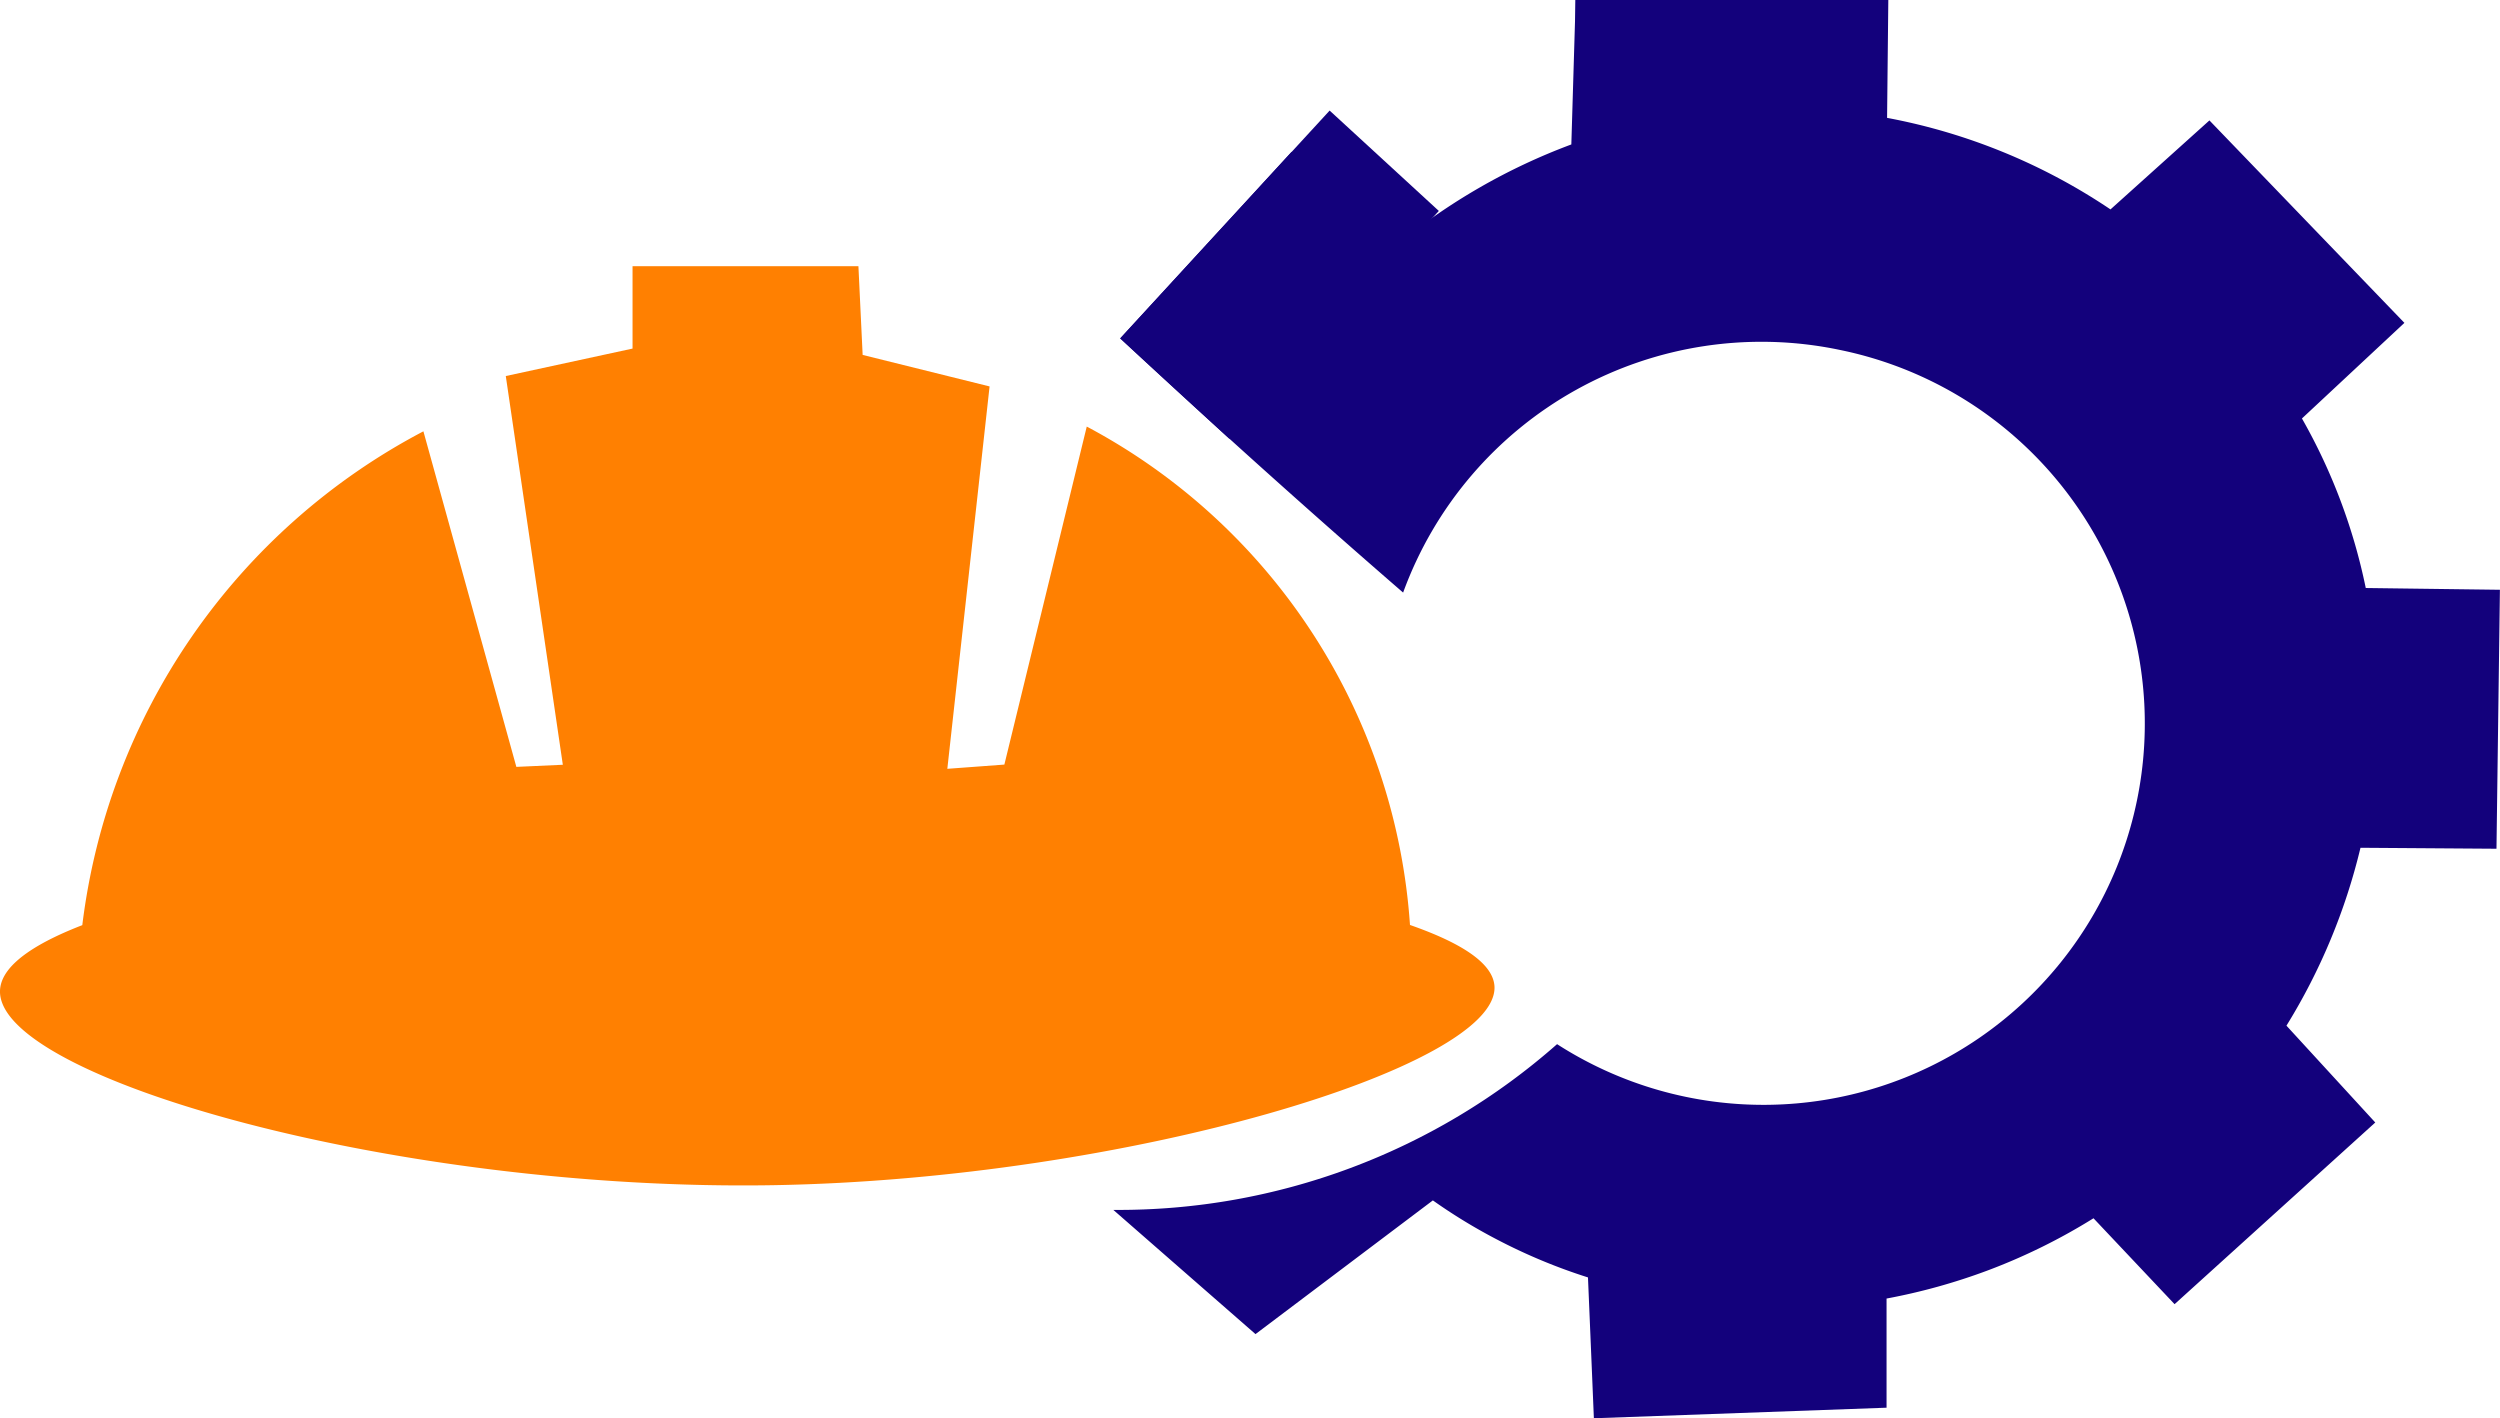 <svg xmlns="http://www.w3.org/2000/svg" viewBox="0 0 284.01 161.09"><defs><style>.cls-1{fill:#ff8001;}.cls-2{fill:#13017c;}</style></defs><g id="Capa_2" data-name="Capa 2"><g id="Capa_1-2" data-name="Capa 1"><path class="cls-1" d="M9.35,105.1C5.09,106.75.09,109.3,0,112.56c-.26,9.93,45.27,22.82,87.94,22.08,39.88-.69,82.25-13.38,81.84-22.56-.15-3.13-5.23-5.47-9.6-7a69.49,69.49,0,0,0-36.72-56.62l-9.36,38.4-6.48.48,4.8-43.44L98,40.32l-.48-10.08H71.86V39.6l-14.4,3.12,6.48,44.16-5.28.24L48.1,49A73.43,73.43,0,0,0,9.35,105.1Z"/><path class="cls-2" d="M159.4,67.32q-9.78-8.47-19.73-17.48-6.31-5.72-12.41-11.4l19.47-21.19,12,10.52a69.47,69.47,0,0,1,19.78-11.36L179,0h35.52q-.07,6.69-.14,13.39a67.76,67.76,0,0,1,25.38,10.4L251,13.68l22.15,23L261.51,47.54a65.58,65.58,0,0,1,7.25,19.26L284,67l-.39,29.42-15.45-.11a69.05,69.05,0,0,1-8.41,20.21l10.09,11-22.8,20.64-9.21-9.76a67.75,67.75,0,0,1-12,5.92,68.47,68.47,0,0,1-11.51,3.2v12.4l-33.25,1.2q-.33-8-.67-16A64,64,0,0,1,170,140.78a62.37,62.37,0,0,1-7.22-4.41l-20.15,15.19-16.15-14.11a75.32,75.32,0,0,0,50.41-18.83A43.32,43.32,0,1,0,209,39.75,43.33,43.33,0,0,0,159.4,67.32Z"/></g><g id="Capa_5" data-name="Capa 5"><rect class="cls-2" x="178.98" width="35.16" height="16.85"/><rect class="cls-2" x="127.78" y="22.77" width="35.16" height="16.85" transform="translate(24.02 117.11) rotate(-47.41)"/></g></g></svg>